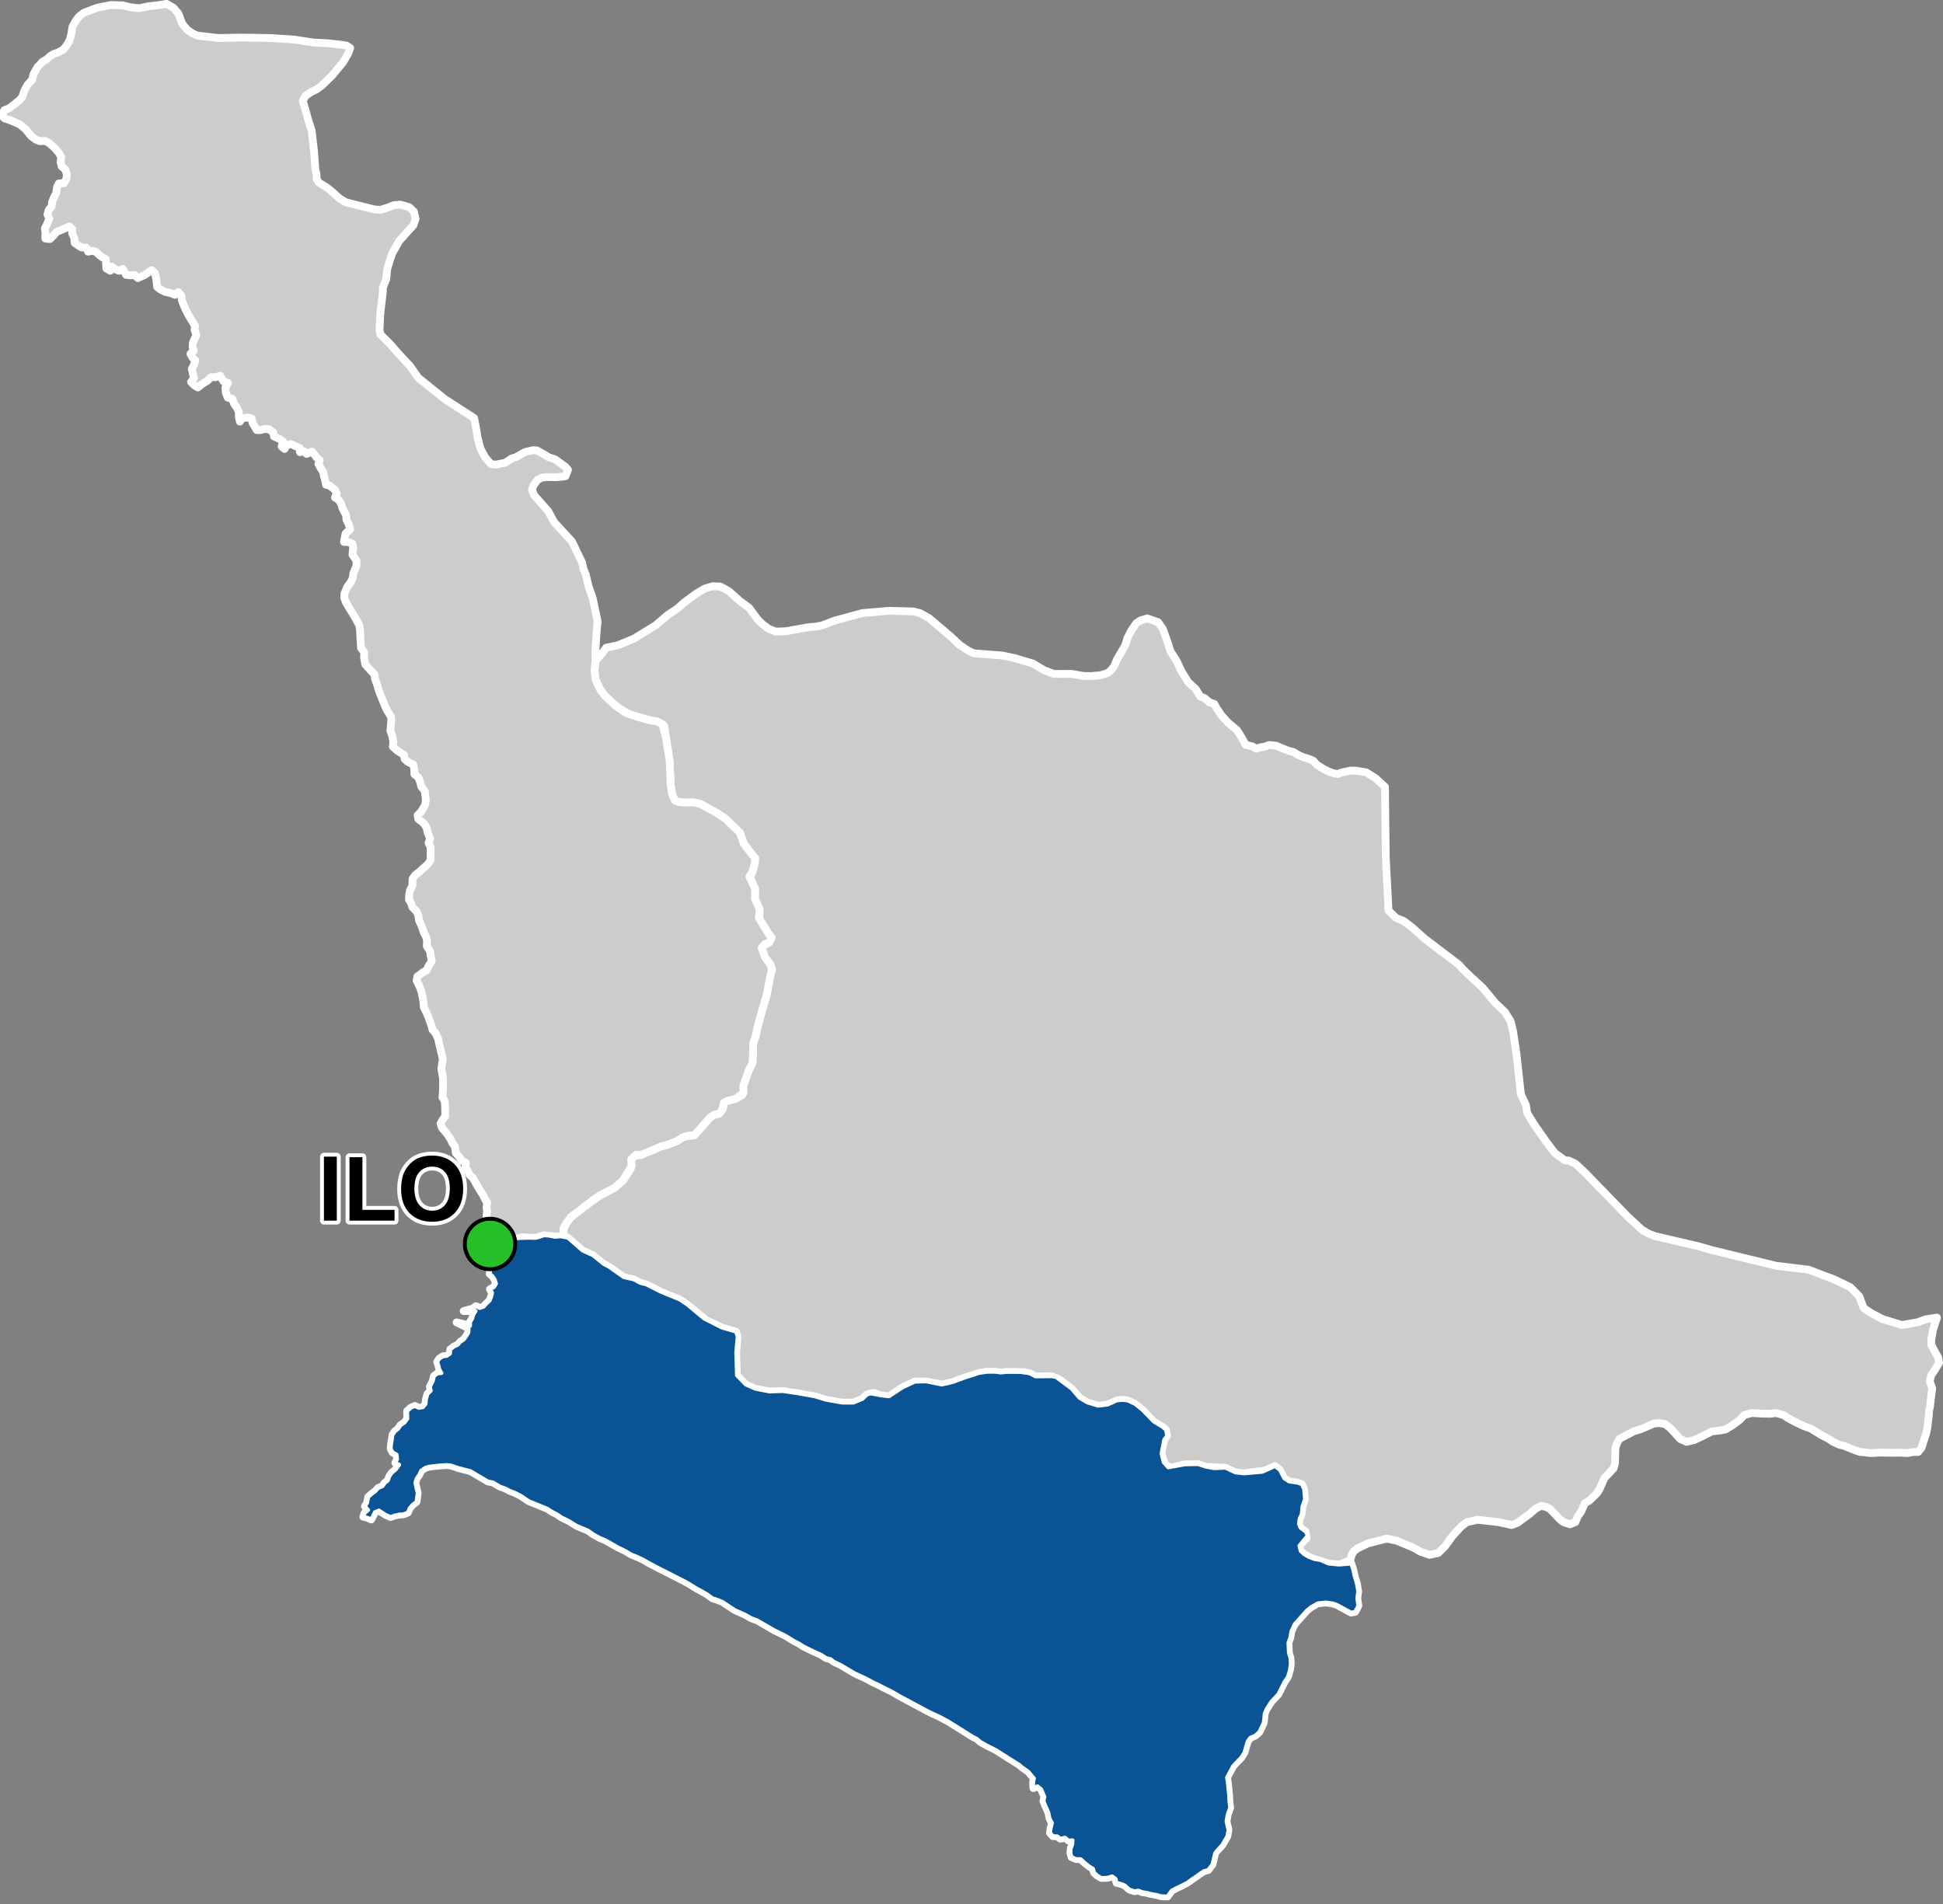 <?xml version="1.0" encoding="UTF-8"?>
<svg width="500pt" height="490pt" version="1.1" viewBox="0 0 500 490" xmlns="http://www.w3.org/2000/svg">
<rect x="0" y="0" width="500" height="490" fill="#808080" stroke="none"/>
<g id="a">
<rect width="500" height="490" fill="none"/>
<path d="m127.45 316.75 0.41 0.094 1 0.539 1.172 0.188 1.109 0.531 1.027 0.652 1.309-0.129 2.309-0.086 2.102 0.031 1.02-0.297 1.043-0.367 1.289 0.078 1.652 0.324 1.332-0.145 1.918 0.375 3.789 3.297 2.648 1.211 2.758 2.219 1.426 0.762 3.75 2.648 2.629 0.594 1.633 0.895 1.504 0.367 3.836 1.934 4.801 1.961 1.945 1.301 4.324 3.598 4.555 2.316 3.676 1.066 0.402 1.273-0.363 4.16 0.188 5.82 2.289 2.356 2.352 1.051 3.715 0.742 3.406-0.121 3.715 0.555 4.519 0.789 2.852 0.883 4.211 0.746h2.91l2.289-0.93 1.238-1.176 0.988-0.234 2.543 0.48 2.106 0.246 3.344-2.227 3.281-1.547 2.973-0.062 3.961 0.805 2.785-0.621 3.598-1.332 1.219-0.363 1.953-0.648 2.035-0.312h2.203l1.406 0.18 1.516-0.145h2.492l1.176 0.023 2.254 0.34 1.52 0.793 4.184-0.051 1.117 0.238 3.023 2.25 0.953 0.703 2.012 2.359 2.039 1.195 2.754 0.84 2.434-0.289 1.125-0.492 1.25-0.582 1.371-0.137 1.41 0.141 1.914 0.879 1.84 1.48 2.953 3.035 2.383 1.469 0.828 0.758 0.238 1.523-0.746 0.984-0.68 3.531 0.543 2.219 1.191 1.352 4.238-0.77 3.449-0.07 1.996 0.672 2.086 0.379 2.93-0.121 2.562 1.207 2.188 0.25 4.715-0.402 1.883-0.828 1.41-0.652 1.262 0.977 1.121 2.164 1.262 0.832 2.059 0.289 1.191 0.359 0.602 1.25 0.234 2.652-0.66 1.93-0.164 1.871-0.547 1.215-0.199 1.328 0.43 1.02 1.293 0.949 0.57 1.023-2.164 2.625 0.301 1.332 0.875 0.828 1.184 0.691 1.438 0.574 1.695 0.293 1.969 0.883 2.766 0.27 3.113-0.254 0.527 1.625 0.395 1.777 0.527 1.754 0.344 1.973-0.223 1.797 0.25 1.945-0.824 1.547-1.039 0.184-3.695-2.012-1.004-0.328-1.785-0.27-2.121 0.238-1.746 1.012-1.059 0.875-3.094 3.461-0.867 1.871-0.273 1.633-0.477 1.262 0.117 2.652 0.41 1.277 0.078 1.492-0.207 1.559-0.496 1.746-0.922 1.398-1.562 3.117-1.852 2-1.195 1.895-0.469 1.078-0.242 2.352-1.148 2.438-1.055 0.93-1.258 0.531-0.676 0.926-0.324 1.062-0.531 1.848-0.836 1.309-1.242 1.266-0.852 0.938-0.508 0.969-1.016 1.895 0.223 1.66 0.16 1.598 0.148 1.438 0.051 1.402 0.211 1.691-0.641 1.754-0.297 1.777 0.504 2.215-0.293 1.617-0.656 1.129-0.59 1.043-0.992 1.078-0.906 1.066-0.684 2.926-1.094 1.445-1.164 0.297-1.25 0.867-1.719 1.203-1.223 0.883-1.383 0.715-1.344 0.633-1.309 0.703-1.102 1.512-1.695-0.082-1.016-0.305-1.562-0.281-1.027-0.273-1.18-0.191-1.004-0.387-1 0.148-1.324-0.441-1.164-1.043-0.988-0.395-1.148-0.285-0.203-0.988-0.914-0.672-1.23 0.375-1.539 0.047-1.051-0.609-0.832-0.75-0.273-1.02-1.008-0.602-1.137-0.926-1.039-0.934-1.152-0.02-1.184-0.496-0.293-1.086 0.086-1.133 0.367-1.062 0.098-1.051-1.031 0.066-0.914-0.754-1.191 0.285-0.809-0.633-1.125-0.043-0.727-0.816 0.152-1.219 0.348-1.375-0.609-1.078-0.297-1.461-0.422-1.043-0.449-0.977-0.418-1.031 0.242-1.074-0.418-1.055-0.414-0.93-0.934-0.77-1.07 0.457-0.074-1.328 0.215-1.16-1.438-1.73-1.551-1.074-0.824-0.711-2.668-1.672-3.379-2.144-2.332-1.16-1.559-0.891-0.945-0.805-1.133-0.578-2.25-1.422-4.16-2.582-2.148-1.148-1.535-0.688-1.41-0.695-7.156-3.828-1.992-1.168-2.352-1.156-1.023-0.559-1.535-0.703-1.84-0.996-2.812-1.297-3.676-2.168-1.82-0.875-0.836-0.66-1.066-0.234-1.352-0.887-2.082-0.938-2.406-1.172-1.121-0.734-1.227-0.625-2.348-1.434-2.863-1.398-4.363-2.531-1.512-0.555-1.535-0.883-2.66-1.184-2.059-1.344-1.152-0.773-1.18-0.488-1.434-0.473-1.324-0.977-1.84-1.059-0.918-0.477-2.195-1.359-1.125-0.598-6.59-3.356-2.352-1.234-1.43-0.836-1.582-0.75-1.535-0.613-1.43-0.859-2.098-1.023-3.012-1.723-1.586-0.672-1.602-0.887-1.406-0.992-2.918-1.223-2.039-1.27-1.793-0.863-1.219-0.82-1.484-0.777-0.957-0.648-4.801-1.961-2.191-1.457-1.594-0.785-1.105-0.402-1.043-0.559-1.656-0.629-1.602-0.973-1.344-0.273-3.125-1.844-1.348-0.805-3.195-0.828-1.781-0.609-1.012-0.141-2.352 0.152-2.266 0.27-1.012 0.289-1.086 0.734-0.516 1.125-0.645 0.91-0.336 1.078 0.344 1.555 0.266 1.105-0.152 1.094-0.145 1.145-0.992 0.773-0.738 0.828-0.496 1.164-1.16 0.465-1.035 0.051-1.18 0.25-1.07 0.395-1.211-0.527-0.91-0.562-0.887-0.598-1.02 0.418-0.5 0.977-0.465 0.926-0.996-0.457-1.027-0.246 0.332-0.969 0.902-0.77-0.828-0.934 0.566-0.922 0.27-1.488 0.891-0.781 0.996-0.754 0.664-0.777 1.117-0.449 0.57-0.82 0.836-0.684 0.344-0.996 0.609-0.922 1.039-0.871 0.918-1.246-1-0.457 0.477-1.039-0.168-1.152-0.996-0.516-0.496-0.926 0.078-1.23 0.207-1.168 0.172-1.164 0.621-0.969 0.816-0.598 0.613-0.949 0.992-0.629 0.773-1.051-0.047-1.965 0.977-0.863 1.008-0.457 0.973 0.484 1.047-0.145 0.738-0.832 0.09-1.152 0.414-1.453 0.836-0.824-0.23-0.988 0.734-1.473 0.32-1.309 0.875-0.664 1.055-0.109-0.551-0.926-0.23-0.992-0.324-0.953 0.586-0.871 0.852-0.551 1.027-0.121 0.832-0.574 0.066-1.09 0.922-0.723 1.012-0.477 0.652-0.762 0.918-0.609 0.613-0.891 0.535-0.867 0.074-1.148-3.09-1.484 1.902 0.465 1.559 0.426 0.02-1.012 0.543-0.867 0.25-0.973 0.609-0.98-3.07 0.027 2.332-0.648 0.836-0.609 0.934 0.48 1-0.336 0.727-0.781 0.855-0.809 0.383-0.969 0.25-1.035-0.543-0.914 0.988-0.527 0.562-0.883-0.32-1.035-0.543-0.863-0.762-0.66 0.156-1.09 0.344-1.043-0.453-0.914-0.305-1.055 0.344-1.043-0.645-0.785-0.738-0.77-0.766 0.715 0.043-1.02 1.031-0.07 0.793-0.773 0.785-0.621 0.293-1.598 0.164-1.027z" fill="#ccc" fill-rule="evenodd"/>
<path d="m127.45 316.75 0.41 0.094 1 0.539 1.172 0.188 1.109 0.531 1.027 0.652 1.309-0.129 2.309-0.086 2.102 0.031 1.02-0.297 1.043-0.367 1.289 0.078 1.652 0.324 1.332-0.145 1.918 0.375 3.789 3.297 2.648 1.211 2.758 2.219 1.426 0.762 3.75 2.648 2.629 0.594 1.633 0.895 1.504 0.367 3.836 1.934 4.801 1.961 1.945 1.301 4.324 3.598 4.555 2.316 3.676 1.066 0.402 1.273-0.363 4.16 0.188 5.82 2.289 2.356 2.352 1.051 3.715 0.742 3.406-0.121 3.715 0.555 4.519 0.789 2.852 0.883 4.211 0.746h2.91l2.289-0.93 1.238-1.176 0.988-0.234 2.543 0.48 2.106 0.246 3.344-2.227 3.281-1.547 2.973-0.062 3.961 0.805 2.785-0.621 3.598-1.332 1.219-0.363 1.953-0.648 2.035-0.312h2.203l1.406 0.18 1.516-0.145h2.492l1.176 0.023 2.254 0.34 1.52 0.793 4.184-0.051 1.117 0.238 3.023 2.25 0.953 0.703 2.012 2.359 2.039 1.195 2.754 0.84 2.434-0.289 1.125-0.492 1.25-0.582 1.371-0.137 1.41 0.141 1.914 0.879 1.84 1.48 2.953 3.035 2.383 1.469 0.828 0.758 0.238 1.523-0.746 0.984-0.68 3.531 0.543 2.219 1.191 1.352 4.238-0.77 3.449-0.07 1.996 0.672 2.086 0.379 2.93-0.121 2.562 1.207 2.188 0.25 4.715-0.402 1.883-0.828 1.41-0.652 1.262 0.977 1.121 2.164 1.262 0.832 2.059 0.289 1.191 0.359 0.602 1.25 0.234 2.652-0.66 1.93-0.164 1.871-0.547 1.215-0.199 1.328 0.43 1.02 1.293 0.949 0.57 1.023-2.164 2.625 0.301 1.332 0.875 0.828 1.184 0.691 1.438 0.574 1.695 0.293 1.969 0.883 2.766 0.27 3.113-0.254 0.527 1.625 0.395 1.777 0.527 1.754 0.344 1.973-0.223 1.797 0.25 1.945-0.824 1.547-1.039 0.184-3.695-2.012-1.004-0.328-1.785-0.27-2.121 0.238-1.746 1.012-1.059 0.875-3.094 3.461-0.867 1.871-0.273 1.633-0.477 1.262 0.117 2.652 0.41 1.277 0.078 1.492-0.207 1.559-0.496 1.746-0.922 1.398-1.562 3.117-1.852 2-1.195 1.895-0.469 1.078-0.242 2.352-1.148 2.438-1.055 0.93-1.258 0.531-0.676 0.926-0.324 1.062-0.531 1.848-0.836 1.309-1.242 1.266-0.852 0.938-0.508 0.969-1.016 1.895 0.223 1.66 0.16 1.598 0.148 1.438 0.051 1.402 0.211 1.691-0.641 1.754-0.297 1.777 0.504 2.215-0.293 1.617-0.656 1.129-0.59 1.043-0.992 1.078-0.906 1.066-0.684 2.926-1.094 1.445-1.164 0.297-1.25 0.867-1.719 1.203-1.223 0.883-1.383 0.715-1.344 0.633-1.309 0.703-1.102 1.512-1.695-0.082-1.016-0.305-1.562-0.281-1.027-0.273-1.18-0.191-1.004-0.387-1 0.148-1.324-0.441-1.164-1.043-0.988-0.395-1.148-0.285-0.203-0.988-0.914-0.672-1.23 0.375-1.539 0.047-1.051-0.609-0.832-0.75-0.273-1.02-1.008-0.602-1.137-0.926-1.039-0.934-1.152-0.02-1.184-0.496-0.293-1.086 0.086-1.133 0.367-1.062 0.098-1.051-1.031 0.066-0.914-0.754-1.191 0.285-0.809-0.633-1.125-0.043-0.727-0.816 0.152-1.219 0.348-1.375-0.609-1.078-0.297-1.461-0.422-1.043-0.449-0.977-0.418-1.031 0.242-1.074-0.418-1.055-0.414-0.93-0.934-0.77-1.07 0.457-0.074-1.328 0.215-1.16-1.438-1.73-1.551-1.074-0.824-0.711-2.668-1.672-3.379-2.144-2.332-1.16-1.559-0.891-0.945-0.805-1.133-0.578-2.25-1.422-4.16-2.582-2.148-1.148-1.535-0.688-1.41-0.695-7.156-3.828-1.992-1.168-2.352-1.156-1.023-0.559-1.535-0.703-1.84-0.996-2.812-1.297-3.676-2.168-1.82-0.875-0.836-0.66-1.066-0.234-1.352-0.887-2.082-0.938-2.406-1.172-1.121-0.734-1.227-0.625-2.348-1.434-2.863-1.398-4.363-2.531-1.512-0.555-1.535-0.883-2.66-1.184-2.059-1.344-1.152-0.773-1.18-0.488-1.434-0.473-1.324-0.977-1.84-1.059-0.918-0.477-2.195-1.359-1.125-0.598-6.59-3.356-2.352-1.234-1.43-0.836-1.582-0.75-1.535-0.613-1.43-0.859-2.098-1.023-3.012-1.723-1.586-0.672-1.602-0.887-1.406-0.992-2.918-1.223-2.039-1.27-1.793-0.863-1.219-0.82-1.484-0.777-0.957-0.648-4.801-1.961-2.191-1.457-1.594-0.785-1.105-0.402-1.043-0.559-1.656-0.629-1.602-0.973-1.344-0.273-3.125-1.844-1.348-0.805-3.195-0.828-1.781-0.609-1.012-0.141-2.352 0.152-2.266 0.27-1.012 0.289-1.086 0.734-0.516 1.125-0.645 0.91-0.336 1.078 0.344 1.555 0.266 1.105-0.152 1.094-0.145 1.145-0.992 0.773-0.738 0.828-0.496 1.164-1.16 0.465-1.035 0.051-1.18 0.25-1.07 0.395-1.211-0.527-0.91-0.562-0.887-0.598-1.02 0.418-0.5 0.977-0.465 0.926-0.996-0.457-1.027-0.246 0.332-0.969 0.902-0.77-0.828-0.934 0.566-0.922 0.27-1.488 0.891-0.781 0.996-0.754 0.664-0.777 1.117-0.449 0.57-0.82 0.836-0.684 0.344-0.996 0.609-0.922 1.039-0.871 0.918-1.246-1-0.457 0.477-1.039-0.168-1.152-0.996-0.516-0.496-0.926 0.078-1.23 0.207-1.168 0.172-1.164 0.621-0.969 0.816-0.598 0.613-0.949 0.992-0.629 0.773-1.051-0.047-1.965 0.977-0.863 1.008-0.457 0.973 0.484 1.047-0.145 0.738-0.832 0.09-1.152 0.414-1.453 0.836-0.824-0.23-0.988 0.734-1.473 0.32-1.309 0.875-0.664 1.055-0.109-0.551-0.926-0.23-0.992-0.324-0.953 0.586-0.871 0.852-0.551 1.027-0.121 0.832-0.574 0.066-1.09 0.922-0.723 1.012-0.477 0.652-0.762 0.918-0.609 0.613-0.891 0.535-0.867 0.074-1.148-3.09-1.484 1.902 0.465 1.559 0.426 0.02-1.012 0.543-0.867 0.25-0.973 0.609-0.98-3.07 0.027 2.332-0.648 0.836-0.609 0.934 0.48 1-0.336 0.727-0.781 0.855-0.809 0.383-0.969 0.25-1.035-0.543-0.914 0.988-0.527 0.562-0.883-0.32-1.035-0.543-0.863-0.762-0.66 0.156-1.09 0.344-1.043-0.453-0.914-0.305-1.055 0.344-1.043-0.645-0.785-0.738-0.77-0.766 0.715 0.043-1.02 1.031-0.07 0.793-0.773 0.785-0.621 0.293-1.598 0.164-1.027 0.387 0.023" fill="none" stroke="#fff" stroke-linecap="round" stroke-linejoin="round" stroke-miterlimit="10" stroke-width="2"/>
<path d="m185.31 150.93 2.199 1.176 2.941 2.617 2.332 1.715 2.266 3.078 1.215 1.168 1.629 1.18 1.75 0.684 2.609-0.105 5.711-1.016 1.957-0.168 1.652-0.316 3.113-1.195 7.238-1.969 6.844-0.59 6.293 0.164 1.664 0.418 2.328 1.297 5.586 4.731 2.34 2.207 2.082 1.395 1.449 0.719 1.145 0.094 6.289 0.48 3.164 0.668 0.98 0.301 3.731 1.102 2.836 1.711 2.586 0.969 4.5-0.023 3.094 0.539 1.863 0.035 2.453-0.223 1.73-0.504 0.969-0.703 0.875-1.145 0.742-1.754 2.129-3.644 0.52-1.805 0.984-1.918 1.301-1.91 1.07-0.715 1.719-0.531 2.863 0.988 1.18 1.73 1.219 3.34 0.746 2.398 1.535 2.398 1.297 2.75 1.727 2.789 1.965 1.809 1.102 1.848 1.258 0.551 1.102 0.98 1.293 0.434 0.59 1.102 1.34 1.965 1.648 1.77 2.281 1.926 1.141 1.805 1.074 1.961 1.77 0.418 0.949 0.574 1.086-0.359 1.129-0.172 1.109-0.426 1.812 0.195 2 0.836 1.328 0.508 1.117 0.262 1.113 0.703 1.289 0.605 1.566 0.48 1.129 0.469 0.922 1.035 1.652 1.043 1.34 0.684 1.25 0.438 1.078 0.215 1.074-0.391 2.238-0.477 1.316-0.016 2.727 0.445 2.406 1.5 2.453 2.242 0.203 18.16 0.715 13.676 1.926 1.887 1.898 0.781 1.953 1.418 1.805 1.613 1.84 1.633 4.215 3.199 4.598 3.5 0.652 0.816 1.863 1.816 3.496 3.223 3.137 3.805 2.617 2.496 1.41 2.301 0.633 2.582 0.902 5.981 1.105 10.227 1.305 2.785 0.316 2.055 1.82 2.941 3.027 4.363 2.316 3.027 1.375 0.98 1.141 0.867 1.047 0.039 1.773 0.875 2.488 2.348 10.973 11.297 3.586 3.297 1.754 1.012 1.516 0.605 11.211 2.613 2.898 0.852 17.078 4.172 8.48 1.031 3.223 1.258 3.106 1.137 4.32 2.086 2.32 2.356 1.145 3.043 1.805 1.203 3.023 1.609 5.031 1.535 4.008-0.707 2.047-0.75 2.945-0.457-1.055 3.285-0.164 1.152-0.238 1.07-0.012 1.48 0.66 1.281 0.484 0.875 0.629 1.102 0.246 1.383-1.102 1.832-0.934 1.383-0.383 1.539 0.641 1.805-0.438 3.547-0.109 1.129-0.266 1.199-0.051 1.094-0.129 1.035-0.23 2.008-0.324 1.609-0.566 1.699-0.633 2.012-0.871 1.059-1.145 0.016-1.688 0.285-1.57-0.113-1.797 0.027-3.684-0.051-1.566 0.094-1.043 0.016-1.289-0.18-1.105-0.078-1.203-0.391-3.164-1.258-1-0.215-1.668-0.77-1.02-0.699-2.078-1.094-1.633-1.012-0.906-0.57-1.684-0.59-2.066-0.969-1.25-0.641-1.113-0.625-0.82-0.598-1.094-0.34-1.008-0.25-1.617 0.18-1.785-0.027-1.129-0.074-1.762-0.086-1.875 0.52-1.102 1.207-1.812 1.352-1.887 1.141-1.492 0.281-2.027 0.215-1.777 0.926-2.738 1.297-1.98 0.48-1.637-0.742-2.582-2.824-1.359-1.02-1.512-0.25-1.32 0.129-3.363 1.438-1.859 0.57-3.629 1.906-0.684 1.168-0.379 1.285-0.098 3.859-0.371 1.297-2.363 2.504-1.277 2.902-0.637 0.992-1.914 1.852-1.227 0.773-0.918 2.102-0.844 1.164-0.645 1.535-1.375 0.57-1.695-0.559-0.953-0.754-2.543-2.656-0.957-0.473-1.27-0.312-1.441 0.727-1.57 1.383-3.133 2.281-1.441 0.555-2.019-0.453-1.445-0.305-5.356-0.594-2.797 0.641-1.516 1.199-2.16 2.394-1.914 2.637-1.719 1.676-2.234 0.48-2.336-0.816-1.848-1.062-4.305-1.781-2.574-0.516-4.824 1.234-2.625 1.273-0.98 0.719-0.559 0.98-0.352 1.391-2.875 1.09-2.766-0.27-1.609-0.574-2.055-0.602-1.438-0.574-1.184-0.691-0.875-0.828-0.301-1.332 1.891-1.965-0.297-1.684-1.293-0.949-0.43-1.02 0.199-1.328 0.547-1.215 0.164-1.871 0.66-1.93-0.234-2.652-0.602-1.25-1.191-0.359-2.059-0.289-1.262-0.832-1.121-2.164-1.262-0.977-1.41 0.652-1.102 0.484-5.496 0.746-2.188-0.25-2.562-1.207-2.043-0.09-2.973-0.168-1.996-0.672-3.449 0.07-3.57 0.836-1.469-0.73-0.934-2.906 0.68-3.531 0.746-0.984-0.238-1.523-0.828-0.758-2.383-1.469-2.953-3.035-1.84-1.48-1.914-0.879-1.41-0.141-1.371 0.137-1.25 0.582-1.125 0.492-2.434 0.289-2.754-0.84-1.879-1.102-2.172-2.453-0.953-0.703-2.266-1.715-1.875-0.773-4.184 0.051-1.52-0.793-1.406-0.324-1.645-0.031-2.871-0.008-1.516 0.145-1.406-0.18h-2.203l-2.035 0.312-1.953 0.648-1.219 0.363-3.598 1.332-2.785 0.621-3.961-0.805-2.973 0.062-3.281 1.547-3.344 2.227-2.106-0.246-1.824-0.648-1.707 0.402-1.238 1.176-2.289 0.93h-2.91l-4.211-0.746-2.852-0.883-4.519-0.789-3.715-0.555-3.406 0.121-3.715-0.742-2.352-1.051-2.289-2.356-0.188-5.82 0.375-4.113-0.414-1.32-3.676-1.066-4.012-1.918-4.867-3.996-1.945-1.301-4.801-1.961-3.836-1.934-1.504-0.367-1.633-0.895-2.629-0.594-3.75-2.648-1.426-0.762-2.758-2.219-2.648-1.211-3.789-3.297-1.148-0.617-0.129-1.184 0.801-1.84 1.246-1.676 5.383-4.133 2.062-1.414 3.793-2.019 2.141-1.828 2.062-3.062 0.078-2.391 0.543-0.875 2.039-0.27 0.93-0.418 4.18-1.773 1.375-0.336 2.633-1 1.562-1.016 1.199-0.367 1.801-0.16 4.019-4.527 1.07-0.734 1.34-0.305 0.906-1.281 0.211-1.473 0.918-0.523 2.289-0.598 1.555-0.887 0.266-2.336 1.445-4.074 0.973-1.945 0.121-3.039v-1.887l0.609-1.703 0.547-2.613 1.336-4.801 1.035-3.465 0.852-4.559 0.484-1.887-0.402-1.254-1.449-1.984-0.871-1.809 0.441-1.078 1.527-0.84 0.652-1.234-0.766-1.016-2.391-3.164 0.078-3.121-1.215-2.734 0.039-2.606-1.52-2.223 0.805-2.008 0.41-1.918 0.312-1.676-1.559-1.375-1.383-2.434-1-2.769-3.664-3.547-2.285-1.527-4.172-2.305-1.664-0.383-2.367 0.027-1.578-0.121-0.988-0.414-0.66-1.488-0.414-2.523-0.258-6.156-0.941-6-0.453-3.086-1.738-1.047-2.109-0.371-2.519-0.703-2.84-0.914-3.203-2.008-2.785-2.543-1.246-1.664-1.234-2.578-0.27-2.332 0.273-2.508 1.586-1.828 1.16-1.57 2.977-0.621 4.133-1.695 5.652-3.465 3.047-2.629 2.441-1.598 1.922-1.711 3.066-2.242 2.18-1.277 2.023-0.586z" fill="#ccc" fill-rule="evenodd"/>
<path d="m185.31 150.93 2.199 1.176 2.941 2.617 2.332 1.715 2.266 3.078 1.215 1.168 1.629 1.18 1.75 0.684 2.609-0.105 5.711-1.016 1.957-0.168 1.652-0.316 3.113-1.195 7.238-1.969 6.844-0.59 6.293 0.164 1.664 0.418 2.328 1.297 5.586 4.731 2.34 2.207 2.082 1.395 1.449 0.719 1.145 0.094 6.289 0.48 3.164 0.668 0.98 0.301 3.731 1.102 2.836 1.711 2.586 0.969 4.5-0.023 3.094 0.539 1.863 0.035 2.453-0.223 1.73-0.504 0.969-0.703 0.875-1.145 0.742-1.754 2.129-3.644 0.52-1.805 0.984-1.918 1.301-1.91 1.07-0.715 1.719-0.531 2.863 0.988 1.18 1.73 1.219 3.34 0.746 2.398 1.535 2.398 1.297 2.75 1.727 2.789 1.965 1.809 1.102 1.848 1.258 0.551 1.102 0.98 1.293 0.434 0.59 1.102 1.34 1.965 1.648 1.77 2.281 1.926 1.141 1.805 1.074 1.961 1.77 0.418 0.949 0.574 1.086-0.359 1.129-0.172 1.109-0.426 1.812 0.195 2 0.836 1.328 0.508 1.117 0.262 1.113 0.703 1.289 0.605 1.566 0.48 1.129 0.469 0.922 1.035 1.652 1.043 1.34 0.684 1.25 0.438 1.078 0.215 1.074-0.391 2.238-0.477 1.316-0.016 2.727 0.445 2.406 1.5 2.453 2.242 0.203 18.16 0.715 13.676 1.926 1.887 1.898 0.781 1.953 1.418 1.805 1.613 1.84 1.633 4.215 3.199 4.598 3.5 0.652 0.816 1.863 1.816 3.496 3.223 3.137 3.805 2.617 2.496 1.41 2.301 0.633 2.582 0.902 5.981 1.105 10.227 1.305 2.785 0.316 2.055 1.82 2.941 3.027 4.363 2.316 3.027 1.375 0.98 1.141 0.867 1.047 0.039 1.773 0.875 2.488 2.348 10.973 11.297 3.586 3.297 1.754 1.012 1.516 0.605 11.211 2.613 2.898 0.852 17.078 4.172 8.48 1.031 3.223 1.258 3.106 1.137 4.32 2.086 2.32 2.356 1.145 3.043 1.805 1.203 3.023 1.609 5.031 1.535 4.008-0.707 2.047-0.75 2.945-0.457-1.055 3.285-0.164 1.152-0.238 1.07-0.012 1.48 0.66 1.281 0.484 0.875 0.629 1.102 0.246 1.383-1.102 1.832-0.934 1.383-0.383 1.539 0.641 1.805-0.438 3.547-0.109 1.129-0.266 1.199-0.051 1.094-0.129 1.035-0.23 2.008-0.324 1.609-0.566 1.699-0.633 2.012-0.871 1.059-1.145 0.016-1.688 0.285-1.57-0.113-1.797 0.027-3.684-0.051-1.566 0.094-1.043 0.016-1.289-0.18-1.105-0.078-1.203-0.391-3.164-1.258-1-0.215-1.668-0.77-1.02-0.699-2.078-1.094-1.633-1.012-0.906-0.57-1.684-0.59-2.066-0.969-1.25-0.641-1.113-0.625-0.82-0.598-1.094-0.34-1.008-0.25-1.617 0.18-1.785-0.027-1.129-0.074-1.762-0.086-1.875 0.52-1.102 1.207-1.812 1.352-1.887 1.141-1.492 0.281-2.027 0.215-1.777 0.926-2.738 1.297-1.98 0.48-1.637-0.742-2.582-2.824-1.359-1.02-1.512-0.25-1.32 0.129-3.363 1.438-1.859 0.57-3.629 1.906-0.684 1.168-0.379 1.285-0.098 3.859-0.371 1.297-2.363 2.504-1.277 2.902-0.637 0.992-1.914 1.852-1.227 0.773-0.918 2.102-0.844 1.164-0.645 1.535-1.375 0.57-1.695-0.559-0.953-0.754-2.543-2.656-0.957-0.473-1.27-0.312-1.441 0.727-1.57 1.383-3.133 2.281-1.441 0.555-2.019-0.453-1.445-0.305-5.356-0.594-2.797 0.641-1.516 1.199-2.16 2.394-1.914 2.637-1.719 1.676-2.234 0.48-2.336-0.816-1.848-1.062-4.305-1.781-2.574-0.516-4.824 1.234-2.625 1.273-0.98 0.719-0.559 0.98-0.352 1.391-2.875 1.09-2.766-0.27-1.609-0.574-2.055-0.602-1.438-0.574-1.184-0.691-0.875-0.828-0.301-1.332 1.891-1.965-0.297-1.684-1.293-0.949-0.43-1.02 0.199-1.328 0.547-1.215 0.164-1.871 0.66-1.93-0.234-2.652-0.602-1.25-1.191-0.359-2.059-0.289-1.262-0.832-1.121-2.164-1.262-0.977-1.41 0.652-1.102 0.484-5.496 0.746-2.188-0.25-2.562-1.207-2.043-0.09-2.973-0.168-1.996-0.672-3.449 0.07-3.57 0.836-1.469-0.73-0.934-2.906 0.68-3.531 0.746-0.984-0.238-1.523-0.828-0.758-2.383-1.469-2.953-3.035-1.84-1.48-1.914-0.879-1.41-0.141-1.371 0.137-1.25 0.582-1.125 0.492-2.434 0.289-2.754-0.84-1.879-1.102-2.172-2.453-0.953-0.703-2.266-1.715-1.875-0.773-4.184 0.051-1.52-0.793-1.406-0.324-1.645-0.031-2.871-0.008-1.516 0.145-1.406-0.18h-2.203l-2.035 0.312-1.953 0.648-1.219 0.363-3.598 1.332-2.785 0.621-3.961-0.805-2.973 0.062-3.281 1.547-3.344 2.227-2.106-0.246-1.824-0.648-1.707 0.402-1.238 1.176-2.289 0.93h-2.91l-4.211-0.746-2.852-0.883-4.519-0.789-3.715-0.555-3.406 0.121-3.715-0.742-2.352-1.051-2.289-2.356-0.188-5.82 0.375-4.113-0.414-1.32-3.676-1.066-4.012-1.918-4.867-3.996-1.945-1.301-4.801-1.961-3.836-1.934-1.504-0.367-1.633-0.895-2.629-0.594-3.75-2.648-1.426-0.762-2.758-2.219-2.648-1.211-3.789-3.297-1.148-0.617-0.129-1.184 0.801-1.84 1.246-1.676 5.383-4.133 2.062-1.414 3.793-2.019 2.141-1.828 2.062-3.062 0.078-2.391 0.543-0.875 2.039-0.27 0.93-0.418 4.18-1.773 1.375-0.336 2.633-1 1.562-1.016 1.199-0.367 1.801-0.16 4.019-4.527 1.07-0.734 1.34-0.305 0.906-1.281 0.211-1.473 0.918-0.523 2.289-0.598 1.555-0.887 0.266-2.336 1.445-4.074 0.973-1.945 0.121-3.039v-1.887l0.609-1.703 0.547-2.613 1.336-4.801 1.035-3.465 0.852-4.559 0.484-1.887-0.402-1.254-1.449-1.984-0.871-1.809 0.441-1.078 1.527-0.84 0.652-1.234-0.766-1.016-2.391-3.164 0.078-3.121-1.215-2.734 0.039-2.606-1.52-2.223 0.805-2.008 0.41-1.918 0.312-1.676-1.559-1.375-1.383-2.434-1-2.769-3.664-3.547-2.285-1.527-4.172-2.305-1.664-0.383-2.367 0.027-1.578-0.121-0.988-0.414-0.66-1.488-0.414-2.523-0.258-6.156-0.941-6-0.453-3.086-1.738-1.047-2.109-0.371-2.519-0.703-2.84-0.914-3.203-2.008-2.785-2.543-1.246-1.664-1.234-2.578-0.27-2.332 0.273-2.508 1.586-1.828 1.16-1.57 2.977-0.621 4.133-1.695 5.652-3.465 3.047-2.629 2.441-1.598 1.922-1.711 3.066-2.242 2.18-1.277 2.023-0.586 1.863 0.062" fill="none" stroke="#fff" stroke-linecap="round" stroke-linejoin="round" stroke-miterlimit="10" stroke-width="2"/>
<path d="m42.855 1.004 1.77 0.98 1.309 1.547 0.953 2.594 1.355 1.594 1.379 0.93 1.254 0.52 5.269 0.617 6.047-0.121 7.672 0.129 5.867 0.395 4.914 0.758 3.426 0.164 3.359 0.355 1.684 0.254 0.992 0.625-0.457 1.336-1.352 2.348-2.867 3.438-2.594 2.519-1.285 0.969-1.578 0.777-1.387 0.969-0.68 1.25 0.664 2.227 0.844 3.031 0.797 2.418 0.617 5.5 0.332 4.426 0.285 1.316 0.047 1.203 0.535 0.91 2.281 1.41 1.234 1.031 1.754 1.594 1.652 1.027 3.871 0.977 1.82 0.453 1.652 0.414 1.613 0.125 1.863-0.578 1.527-0.621 1.695-0.168 2.312 0.68 1.219 1.16 0.422 1.836-0.566 1.641-3.676 4.07-0.969 1.766-0.766 1.297-0.539 1.57-0.785 2.562-0.25 2.629-0.453 1.094-0.414 1.117v1.031l-0.66 5.625-0.207 4.219 0.207 1.113 2.481 2.441 2.231 2.562 2.938 3.144 2.109 3.016 6.809 5.477 7.574 4.894 0.516 2.648 0.332 2.223 0.777 2.977 1.23 2.305 1.477 1.68 1.207 0.16 2.484-0.492 1.598-1.086 1.098-0.316 2.398-1.352 1.984-0.469 1.031 0.043 1.863 1.039 1.164 0.719 1.703 0.562 2.621 1.906 0.672 0.77-0.664 1.66-2.234 0.25-2.606-0.043-1.242 0.16-1.07 0.543-1.078 1.488-0.371 1.074 0.539 1.406 3.644 4.125 1.492 2.777 4.602 5 2.606 5.422 0.379 1.695 0.57 1.34 0.75 3.227 1.023 2.848 1.285 6.023-0.172 1.672-0.41 5.969 0.051 2.543-0.273 2.508 0.27 2.332 1.234 2.578 1.246 1.664 2.785 2.543 2.582 1.801 3.461 1.121 2.519 0.703 2.109 0.371 1.281 0.703 0.91 3.43 0.941 6 0.258 6.156 0.414 2.523 0.66 1.488 0.988 0.414 1.578 0.121 2.367-0.027 1.664 0.383 4.172 2.305 2.285 1.527 3.664 3.547 1 2.769 1.188 1.59 1.754 2.219-0.02 1.109-0.703 2.484-0.746 1.141 1.461 3.09-0.039 2.606 1.215 2.734-0.211 2.211 2.523 4.074 0.766 1.016-0.652 1.234-1.113 0.461-0.781 0.902 0.797 2.363 1.449 1.984 0.402 1.254-0.484 1.887-0.852 4.559-1.035 3.465-1.336 4.801-0.547 2.613-0.609 1.703v1.535l-0.121 3.391-0.973 1.945-1.445 4.074 0.094 1.723-1.914 1.5-2.289 0.598-0.918 0.523-0.211 1.473-0.906 1.281-1.34 0.305-1.07 0.734-4.019 4.527-1.801 0.16-1.199 0.367-1.562 1.016-2.633 1-1.375 0.336-4.18 1.773-0.93 0.418-1.305-0.07-1.277 1.215 0.129 1.73-2.269 3.723-2.141 1.828-3.793 2.019-2.062 1.414-5.383 4.133-1.246 1.676-0.68 1.25 0.008 1.773-1.195 0.387-1.668-0.145-2.18-0.258-1.043 0.367-1.02 0.297-2.102-0.031-1.367-0.129-1.359 0.344-1.113-0.121-1.246-1.035-1.199 0.051-1.105-0.602-1.332-0.32-0.559-0.898-0.641-1.047-0.695-0.949 0.035-1.035 0.141-1-0.141-1.082 0.148-1.258-0.598-0.941-0.473-1.043-0.695-1.031-0.633-1.043-0.641-1.125-0.617-1.133-0.789-0.668-0.52-1.117-0.613-0.801 0.094-1.316-1.004-0.434-0.766-1.195-0.785-0.828-0.254-1.742-0.672-0.906-0.473-1.043-1.023-1.484-1.152-1.328-0.371-1.121 0.566-1.004 0.664-0.914-0.059-2.695-0.121-1.25-0.555-0.855 0.152-2.156-0.016-2.84-0.406-2.332 0.133-1.035 0.23-1.504-0.367-1.59-0.457-1.871-0.379-1.777-0.672-1.438-0.777-0.859-0.27-1.023-0.719-2.109-0.59-1.348-0.652-1.285-0.09-1.27-0.219-1.379-0.316-1.465-0.41-1.109-0.824-1.707 0.184-0.996 1.465-1.117 0.973-0.562 0.477-1.102 0.801-1.203-0.297-1.422-0.129-1.105-0.848-1.352 0.059-1.438-0.262-0.977-0.52-0.949-0.617-1.789-0.66-1.422-0.156-1.188-0.43-1.062-1.141-1.195-0.332-1.07-0.551-0.887 0.066-1.219 0.25-1.219 0.59-1.133 0.023-1.746 0.734-1.031 1.051-0.742 0.723-0.723 0.781-0.672 0.809-0.797 0.59-0.934-0.055-1 0.039-1.285-0.043-1.023-0.496-1.023 0.383-1.176-0.633-1.531-0.195-1.039-0.543-1.027-0.785-0.734-0.871-0.625-0.176-1.016 0.914-0.906 0.973-1.629 0.246-1.367-0.293-2.285-0.898-1.188-0.281-1.141-0.504-1.27-0.988-0.75 0.012-1.074-0.281-1.406-1.445-0.723-0.797-0.719-0.121-1.027-1.75-1.109-1.164-1.043 0.129-1.184-0.246-1.473-0.504-1.438 0.207-2.5-0.012-1.027-1.211-1.992-0.469-1.102-0.496-1.215-0.547-1.32-0.586-1.59-0.34-1.27-0.48-1.195-0.172-1.27-1.402-1.52-0.973-1.086-0.293-1.648 0.027-1.469-0.812-1.086-0.168-2.496-0.09-2.137-0.203-1.242-0.957-1.785-1.191-1.938-1.246-2.07-0.473-1.25 0.047-1.082 0.734-1.758 0.992-1.352 0.445-1.074 0.121-1.004 0.832-2.059-0.035-1.258-1.02-1.531 0.188-1.844-0.203-0.992-1.137-0.418-1.023-0.012 0.18-1.121 0.227-1.031 1.16-1.102-0.273-1.117-0.676-1.375-0.098-1.164-0.914-1.758-0.344-1.199-0.688-1-0.906-0.559 0.438-0.91-0.387-1.027-1.367-1.117-0.977-0.227-0.23-1.203-0.324-1.066-0.18-1.012-0.711-1.141-0.516-0.926 0.32-1.016-0.77-0.641-1.184-1.543-1.379 0.598-0.754-0.707-0.977 0.273-0.043-1.047-2.285-1.043-1.137 0.234-0.492 1.016-0.773-0.645 0.348-1.312-0.863-0.609-1.441-0.637-0.168-1.004-1.059-0.84-1.184-0.117-1.027 0.309h-1l-1.086-1.863-0.223-1.117-1.074-0.25-1.395 0.195-0.562 0.859-0.246-1.086-0.035-1.402-0.5-1.098-0.727-1.027-0.418-1.258-1.191-0.293-0.523-1.348-0.086-1.207 0.672-1.227-1.145-0.379-0.883-1.484-1.211 0.387-1.102-0.039-0.973 0.961-1.379 0.82-1.059 0.891-0.934-0.559-0.832-0.867 0.754-1.023-0.254-1.008-0.301-1.301 0.566-1.109 0.355-1.055-0.801-0.82-0.461-0.922 0.809-0.758-0.266-1.031 0.07-1.102 0.906-1.938-0.477-1.328 0.129-1.027-1.66-2.731-0.887-1.754-0.848-2.106-0.059-1.086-0.836-1.031-0.883 0.723-1.164-0.484-1.379-0.285-1.125-0.578-0.91-0.68-0.246-2.211-0.352-1.41-0.82-0.719-1.812 1.266-1.723 0.773-0.891-0.77-1.105 0.07-1.043-0.129-0.844-1.523-0.953 0.496-1.062-0.418-0.832-0.672-0.402 1.074-0.992-0.586-0.082-1.359-0.078-1.039-0.895-0.488-0.832-0.637-0.77-0.773-1.047-0.254-0.996 0.223-0.48-1.043-1.18-0.043-0.988-0.594-0.812-0.598-0.074-1.191-0.562-1.273 0.059-1.039-0.75-0.711-1.84 0.797-1.477 0.605-0.824 0.98-0.906 0.871-1.176-0.133 0.043-1.445-0.137-1.191 0.477-0.938 0.652-1.566-0.465-1.086 0.324-1.148 0.746-0.859 0.105-1.164 0.422-1.035 0.633-1.227 0.23-1.625 0.469-0.906 1.309-0.066 0.66-1.23 0.062-1.113-0.34-1.094-0.949-0.852-0.312-1.113 0.18-1.332-0.695-1.164-1.062-1.215-1.414-1.254-1.027-0.512-1.383 0.066-0.953-0.406-1.156-0.836-1.504-1.855-1.492-1.219-1.125-0.496-1.34-0.59-1.391-0.422-0.746-0.754 0.664-1.422 1.145-0.418 1.129-0.836 1.48-1.191 0.82-0.887 0.59-1.738 0.828-1.496 1.105-1.188 0.434-1.605 0.949-1.652 1.344-1.438 1.18-0.699 0.75-0.727 0.918-0.555 1.145-0.387 1.367-0.762 0.941-1.23 0.691-1.23 0.359-1.375 0.34-2.055 0.832-1.496 0.98-1.238 1.121-0.836 3.449-1.312 3.484-0.688 2.949 0.074 2.215 0.512 2.144 0.238 2.266-0.477 1.953-0.219 1.863-0.266z" fill="#ccc" fill-rule="evenodd"/>
<path d="m42.855 1.004 1.77 0.98 1.309 1.547 0.953 2.594 1.355 1.594 1.379 0.93 1.254 0.52 5.269 0.617 6.047-0.121 7.672 0.129 5.867 0.395 4.914 0.758 3.426 0.164 3.359 0.355 1.684 0.254 0.992 0.625-0.457 1.336-1.352 2.348-2.867 3.438-2.594 2.519-1.285 0.969-1.578 0.777-1.387 0.969-0.68 1.25 0.664 2.227 0.844 3.031 0.797 2.418 0.617 5.5 0.332 4.426 0.285 1.316 0.047 1.203 0.535 0.91 2.281 1.41 1.234 1.031 1.754 1.594 1.652 1.027 3.871 0.977 1.82 0.453 1.652 0.414 1.613 0.125 1.863-0.578 1.527-0.621 1.695-0.168 2.312 0.68 1.219 1.16 0.422 1.836-0.566 1.641-3.676 4.07-0.969 1.766-0.766 1.297-0.539 1.57-0.785 2.562-0.25 2.629-0.453 1.094-0.414 1.117v1.031l-0.66 5.625-0.207 4.219 0.207 1.113 2.481 2.441 2.231 2.562 2.938 3.144 2.109 3.016 6.809 5.477 7.574 4.894 0.516 2.648 0.332 2.223 0.777 2.977 1.23 2.305 1.477 1.68 1.207 0.16 2.484-0.492 1.598-1.086 1.098-0.316 2.398-1.352 1.984-0.469 1.031 0.043 1.863 1.039 1.164 0.719 1.703 0.562 2.621 1.906 0.672 0.77-0.664 1.66-2.234 0.25-2.606-0.043-1.242 0.16-1.07 0.543-1.078 1.488-0.371 1.074 0.539 1.406 3.644 4.125 1.492 2.777 4.602 5 2.606 5.422 0.379 1.695 0.57 1.34 0.75 3.227 1.023 2.848 1.285 6.023-0.172 1.672-0.41 5.969 0.051 2.543-0.273 2.508 0.27 2.332 1.234 2.578 1.246 1.664 2.785 2.543 2.582 1.801 3.461 1.121 2.519 0.703 2.109 0.371 1.281 0.703 0.91 3.43 0.941 6 0.258 6.156 0.414 2.523 0.66 1.488 0.988 0.414 1.578 0.121 2.367-0.027 1.664 0.383 4.172 2.305 2.285 1.527 3.664 3.547 1 2.769 1.188 1.59 1.754 2.219-0.02 1.109-0.703 2.484-0.746 1.141 1.461 3.09-0.039 2.606 1.215 2.734-0.211 2.211 2.523 4.074 0.766 1.016-0.652 1.234-1.113 0.461-0.781 0.902 0.797 2.363 1.449 1.984 0.402 1.254-0.484 1.887-0.852 4.559-1.035 3.465-1.336 4.801-0.547 2.613-0.609 1.703v1.535l-0.121 3.391-0.973 1.945-1.445 4.074 0.094 1.723-1.914 1.5-2.289 0.598-0.918 0.523-0.211 1.473-0.906 1.281-1.34 0.305-1.07 0.734-4.019 4.527-1.801 0.16-1.199 0.367-1.562 1.016-2.633 1-1.375 0.336-4.18 1.773-0.93 0.418-1.305-0.07-1.277 1.215 0.129 1.73-2.269 3.723-2.141 1.828-3.793 2.019-2.062 1.414-5.383 4.133-1.246 1.676-0.68 1.25 0.008 1.773-1.195 0.387-1.668-0.145-2.18-0.258-1.043 0.367-1.02 0.297-2.102-0.031-1.367-0.129-1.359 0.344-1.113-0.121-1.246-1.035-1.199 0.051-1.105-0.602-1.332-0.32-0.559-0.898-0.641-1.047-0.695-0.949 0.035-1.035 0.141-1-0.141-1.082 0.148-1.258-0.598-0.941-0.473-1.043-0.695-1.031-0.633-1.043-0.641-1.125-0.617-1.133-0.789-0.668-0.52-1.117-0.613-0.801 0.094-1.316-1.004-0.434-0.766-1.195-0.785-0.828-0.254-1.742-0.672-0.906-0.473-1.043-1.023-1.484-1.152-1.328-0.371-1.121 0.566-1.004 0.664-0.914-0.059-2.695-0.121-1.25-0.555-0.855 0.152-2.156-0.016-2.84-0.406-2.332 0.133-1.035 0.23-1.504-0.367-1.59-0.457-1.871-0.379-1.777-0.672-1.438-0.777-0.859-0.27-1.023-0.719-2.109-0.59-1.348-0.652-1.285-0.09-1.27-0.219-1.379-0.316-1.465-0.41-1.109-0.824-1.707 0.184-0.996 1.465-1.117 0.973-0.562 0.477-1.102 0.801-1.203-0.297-1.422-0.129-1.105-0.848-1.352 0.059-1.438-0.262-0.977-0.52-0.949-0.617-1.789-0.66-1.422-0.156-1.188-0.43-1.062-1.141-1.195-0.332-1.07-0.551-0.887 0.066-1.219 0.25-1.219 0.59-1.133 0.023-1.746 0.734-1.031 1.051-0.742 0.723-0.723 0.781-0.672 0.809-0.797 0.59-0.934-0.055-1 0.039-1.285-0.043-1.023-0.496-1.023 0.383-1.176-0.633-1.531-0.195-1.039-0.543-1.027-0.785-0.734-0.871-0.625-0.176-1.016 0.914-0.906 0.973-1.629 0.246-1.367-0.293-2.285-0.898-1.188-0.281-1.141-0.504-1.27-0.988-0.75 0.012-1.074-0.281-1.406-1.445-0.723-0.797-0.719-0.121-1.027-1.75-1.109-1.164-1.043 0.129-1.184-0.246-1.473-0.504-1.438 0.207-2.5-0.012-1.027-1.211-1.992-0.469-1.102-0.496-1.215-0.547-1.32-0.586-1.59-0.34-1.27-0.48-1.195-0.172-1.27-1.402-1.52-0.973-1.086-0.293-1.648 0.027-1.469-0.812-1.086-0.168-2.496-0.09-2.137-0.203-1.242-0.957-1.785-1.191-1.938-1.246-2.07-0.473-1.25 0.047-1.082 0.734-1.758 0.992-1.352 0.445-1.074 0.121-1.004 0.832-2.059-0.035-1.258-1.02-1.531 0.188-1.844-0.203-0.992-1.137-0.418-1.023-0.012 0.18-1.121 0.227-1.031 1.16-1.102-0.273-1.117-0.676-1.375-0.098-1.164-0.914-1.758-0.344-1.199-0.688-1-0.906-0.559 0.438-0.91-0.387-1.027-1.367-1.117-0.977-0.227-0.23-1.203-0.324-1.066-0.18-1.012-0.711-1.141-0.516-0.926 0.32-1.016-0.77-0.641-1.184-1.543-1.379 0.598-0.754-0.707-0.977 0.273-0.043-1.047-2.285-1.043-1.137 0.234-0.492 1.016-0.773-0.645 0.348-1.312-0.863-0.609-1.441-0.637-0.168-1.004-1.059-0.84-1.184-0.117-1.027 0.309h-1l-1.086-1.863-0.223-1.117-1.074-0.25-1.395 0.195-0.562 0.859-0.246-1.086-0.035-1.402-0.5-1.098-0.727-1.027-0.418-1.258-1.191-0.293-0.523-1.348-0.086-1.207 0.672-1.227-1.145-0.379-0.883-1.484-1.211 0.387-1.102-0.039-0.973 0.961-1.379 0.82-1.059 0.891-0.934-0.559-0.832-0.867 0.754-1.023-0.254-1.008-0.301-1.301 0.566-1.109 0.355-1.055-0.801-0.82-0.461-0.922 0.809-0.758-0.266-1.031 0.07-1.102 0.906-1.938-0.477-1.328 0.129-1.027-1.66-2.731-0.887-1.754-0.848-2.106-0.059-1.086-0.836-1.031-0.883 0.723-1.164-0.484-1.379-0.285-1.125-0.578-0.91-0.68-0.246-2.211-0.352-1.41-0.82-0.719-1.812 1.266-1.723 0.773-0.891-0.77-1.105 0.07-1.043-0.129-0.844-1.523-0.953 0.496-1.062-0.418-0.832-0.672-0.402 1.074-0.992-0.586-0.082-1.359-0.078-1.039-0.895-0.488-0.832-0.637-0.77-0.773-1.047-0.254-0.996 0.223-0.48-1.043-1.18-0.043-0.988-0.594-0.812-0.598-0.074-1.191-0.562-1.273 0.059-1.039-0.75-0.711-1.84 0.797-1.477 0.605-0.824 0.98-0.906 0.871-1.176-0.133 0.043-1.445-0.137-1.191 0.477-0.938 0.652-1.566-0.465-1.086 0.324-1.148 0.746-0.859 0.105-1.164 0.422-1.035 0.633-1.227 0.23-1.625 0.469-0.906 1.309-0.066 0.66-1.23 0.062-1.113-0.34-1.094-0.949-0.852-0.312-1.113 0.18-1.332-0.695-1.164-1.062-1.215-1.414-1.254-1.027-0.512-1.383 0.066-0.953-0.406-1.156-0.836-1.504-1.855-1.492-1.219-1.125-0.496-1.34-0.59-1.391-0.422-0.746-0.754 0.664-1.422 1.145-0.418 1.129-0.836 1.48-1.191 0.82-0.887 0.59-1.738 0.828-1.496 1.105-1.188 0.434-1.605 0.949-1.652 1.344-1.438 1.18-0.699 0.75-0.727 0.918-0.555 1.145-0.387 1.367-0.762 0.941-1.23 0.691-1.23 0.359-1.375 0.34-2.055 0.832-1.496 0.98-1.238 1.121-0.836 3.449-1.312 3.484-0.688 2.949 0.074 2.215 0.512 2.144 0.238 2.266-0.477 1.953-0.219 1.863-0.266 0.945-0.168" fill="none" stroke="#fff" stroke-linecap="round" stroke-linejoin="round" stroke-miterlimit="10" stroke-width="2"/>
<path d="m127.45 316.75 0.41 0.094 1 0.539 1.172 0.188 1.109 0.531 1.027 0.652 1.309-0.129 2.309-0.086 2.102 0.031 1.02-0.297 1.043-0.367 1.289 0.078 1.652 0.324 1.332-0.145 1.918 0.375 3.789 3.297 2.648 1.211 2.758 2.219 1.426 0.762 3.75 2.648 2.629 0.594 1.633 0.895 1.504 0.367 3.836 1.934 4.801 1.961 1.945 1.301 4.324 3.598 4.555 2.316 3.676 1.066 0.402 1.273-0.363 4.16 0.188 5.82 2.289 2.356 2.352 1.051 3.715 0.742 3.406-0.121 3.715 0.555 4.519 0.789 2.852 0.883 4.211 0.746h2.91l2.289-0.93 1.238-1.176 0.988-0.234 2.543 0.48 2.106 0.246 3.344-2.227 3.281-1.547 2.973-0.062 3.961 0.805 2.785-0.621 3.598-1.332 1.219-0.363 1.953-0.648 2.035-0.312h2.203l1.406 0.18 1.516-0.145h2.492l1.176 0.023 2.254 0.34 1.52 0.793 4.184-0.051 1.117 0.238 3.023 2.25 0.953 0.703 2.012 2.359 2.039 1.195 2.754 0.84 2.434-0.289 1.125-0.492 1.25-0.582 1.371-0.137 1.41 0.141 1.914 0.879 1.84 1.48 2.953 3.035 2.383 1.469 0.828 0.758 0.238 1.523-0.746 0.984-0.68 3.531 0.543 2.219 1.191 1.352 4.238-0.77 3.449-0.07 1.996 0.672 2.086 0.379 2.93-0.121 2.562 1.207 2.188 0.25 4.715-0.402 1.883-0.828 1.41-0.652 1.262 0.977 1.121 2.164 1.262 0.832 2.059 0.289 1.191 0.359 0.602 1.25 0.234 2.652-0.66 1.93-0.164 1.871-0.547 1.215-0.199 1.328 0.43 1.02 1.293 0.949 0.57 1.023-2.164 2.625 0.301 1.332 0.875 0.828 1.184 0.691 1.438 0.574 1.695 0.293 1.969 0.883 2.766 0.27 3.113-0.254 0.527 1.625 0.395 1.777 0.527 1.754 0.344 1.973-0.223 1.797 0.25 1.945-0.824 1.547-1.039 0.184-3.695-2.012-1.004-0.328-1.785-0.27-2.121 0.238-1.746 1.012-1.059 0.875-3.094 3.461-0.867 1.871-0.273 1.633-0.477 1.262 0.117 2.652 0.41 1.277 0.078 1.492-0.207 1.559-0.496 1.746-0.922 1.398-1.562 3.117-1.852 2-1.195 1.895-0.469 1.078-0.242 2.352-1.148 2.438-1.055 0.93-1.258 0.531-0.676 0.926-0.324 1.062-0.531 1.848-0.836 1.309-1.242 1.266-0.852 0.938-0.508 0.969-1.016 1.895 0.223 1.66 0.16 1.598 0.148 1.438 0.051 1.402 0.211 1.691-0.641 1.754-0.297 1.777 0.504 2.215-0.293 1.617-0.656 1.129-0.59 1.043-0.992 1.078-0.906 1.066-0.684 2.926-1.094 1.445-1.164 0.297-1.25 0.867-1.719 1.203-1.223 0.883-1.383 0.715-1.344 0.633-1.309 0.703-1.102 1.512-1.695-0.082-1.016-0.305-1.562-0.281-1.027-0.273-1.18-0.191-1.004-0.387-1 0.148-1.324-0.441-1.164-1.043-0.988-0.395-1.148-0.285-0.203-0.988-0.914-0.672-1.23 0.375-1.539 0.047-1.051-0.609-0.832-0.75-0.273-1.02-1.008-0.602-1.137-0.926-1.039-0.934-1.152-0.02-1.184-0.496-0.293-1.086 0.086-1.133 0.367-1.062 0.098-1.051-1.031 0.066-0.914-0.754-1.191 0.285-0.809-0.633-1.125-0.043-0.727-0.816 0.152-1.219 0.348-1.375-0.609-1.078-0.297-1.461-0.422-1.043-0.449-0.977-0.418-1.031 0.242-1.074-0.418-1.055-0.414-0.93-0.934-0.77-1.07 0.457-0.074-1.328 0.215-1.16-1.438-1.73-1.551-1.074-0.824-0.711-2.668-1.672-3.379-2.144-2.332-1.16-1.559-0.891-0.945-0.805-1.133-0.578-2.25-1.422-4.16-2.582-2.148-1.148-1.535-0.688-1.41-0.695-7.156-3.828-1.992-1.168-2.352-1.156-1.023-0.559-1.535-0.703-1.84-0.996-2.812-1.297-3.676-2.168-1.82-0.875-0.836-0.66-1.066-0.234-1.352-0.887-2.082-0.938-2.406-1.172-1.121-0.734-1.227-0.625-2.348-1.434-2.863-1.398-4.363-2.531-1.512-0.555-1.535-0.883-2.66-1.184-2.059-1.344-1.152-0.773-1.18-0.488-1.434-0.473-1.324-0.977-1.84-1.059-0.918-0.477-2.195-1.359-1.125-0.598-6.59-3.356-2.352-1.234-1.43-0.836-1.582-0.75-1.535-0.613-1.43-0.859-2.098-1.023-3.012-1.723-1.586-0.672-1.602-0.887-1.406-0.992-2.918-1.223-2.039-1.27-1.793-0.863-1.219-0.82-1.484-0.777-0.957-0.648-4.801-1.961-2.191-1.457-1.594-0.785-1.105-0.402-1.043-0.559-1.656-0.629-1.602-0.973-1.344-0.273-3.125-1.844-1.348-0.805-3.195-0.828-1.781-0.609-1.012-0.141-2.352 0.152-2.266 0.27-1.012 0.289-1.086 0.734-0.516 1.125-0.645 0.91-0.336 1.078 0.344 1.555 0.266 1.105-0.152 1.094-0.145 1.145-0.992 0.773-0.738 0.828-0.496 1.164-1.16 0.465-1.035 0.051-1.18 0.25-1.07 0.395-1.211-0.527-0.91-0.562-0.887-0.598-1.02 0.418-0.5 0.977-0.465 0.926-0.996-0.457-1.027-0.246 0.332-0.969 0.902-0.77-0.828-0.934 0.566-0.922 0.27-1.488 0.891-0.781 0.996-0.754 0.664-0.777 1.117-0.449 0.57-0.82 0.836-0.684 0.344-0.996 0.609-0.922 1.039-0.871 0.918-1.246-1-0.457 0.477-1.039-0.168-1.152-0.996-0.516-0.496-0.926 0.078-1.23 0.207-1.168 0.172-1.164 0.621-0.969 0.816-0.598 0.613-0.949 0.992-0.629 0.773-1.051-0.047-1.965 0.977-0.863 1.008-0.457 0.973 0.484 1.047-0.145 0.738-0.832 0.09-1.152 0.414-1.453 0.836-0.824-0.23-0.988 0.734-1.473 0.32-1.309 0.875-0.664 1.055-0.109-0.551-0.926-0.23-0.992-0.324-0.953 0.586-0.871 0.852-0.551 1.027-0.121 0.832-0.574 0.066-1.09 0.922-0.723 1.012-0.477 0.652-0.762 0.918-0.609 0.613-0.891 0.535-0.867 0.074-1.148-3.09-1.484 1.902 0.465 1.559 0.426 0.02-1.012 0.543-0.867 0.25-0.973 0.609-0.98-3.07 0.027 2.332-0.648 0.836-0.609 0.934 0.48 1-0.336 0.727-0.781 0.855-0.809 0.383-0.969 0.25-1.035-0.543-0.914 0.988-0.527 0.562-0.883-0.32-1.035-0.543-0.863-0.762-0.66 0.156-1.09 0.344-1.043-0.453-0.914-0.305-1.055 0.344-1.043-0.645-0.785-0.738-0.77-0.766 0.715 0.043-1.02 1.031-0.07 0.793-0.773 0.785-0.621 0.293-1.598 0.164-1.027z" fill="#0a5394" fill-rule="evenodd"/>
<path d="m127.45 316.75 0.41 0.094 1 0.539 1.172 0.188 1.109 0.531 1.027 0.652 1.309-0.129 2.309-0.086 2.102 0.031 1.02-0.297 1.043-0.367 1.289 0.078 1.652 0.324 1.332-0.145 1.918 0.375 3.789 3.297 2.648 1.211 2.758 2.219 1.426 0.762 3.75 2.648 2.629 0.594 1.633 0.895 1.504 0.367 3.836 1.934 4.801 1.961 1.945 1.301 4.324 3.598 4.555 2.316 3.676 1.066 0.402 1.273-0.363 4.16 0.188 5.82 2.289 2.356 2.352 1.051 3.715 0.742 3.406-0.121 3.715 0.555 4.519 0.789 2.852 0.883 4.211 0.746h2.91l2.289-0.93 1.238-1.176 0.988-0.234 2.543 0.48 2.106 0.246 3.344-2.227 3.281-1.547 2.973-0.062 3.961 0.805 2.785-0.621 3.598-1.332 1.219-0.363 1.953-0.648 2.035-0.312h2.203l1.406 0.18 1.516-0.145h2.492l1.176 0.023 2.254 0.34 1.52 0.793 4.184-0.051 1.117 0.238 3.023 2.25 0.953 0.703 2.012 2.359 2.039 1.195 2.754 0.84 2.434-0.289 1.125-0.492 1.25-0.582 1.371-0.137 1.41 0.141 1.914 0.879 1.84 1.48 2.953 3.035 2.383 1.469 0.828 0.758 0.238 1.523-0.746 0.984-0.68 3.531 0.543 2.219 1.191 1.352 4.238-0.77 3.449-0.07 1.996 0.672 2.086 0.379 2.93-0.121 2.562 1.207 2.188 0.25 4.715-0.402 1.883-0.828 1.41-0.652 1.262 0.977 1.121 2.164 1.262 0.832 2.059 0.289 1.191 0.359 0.602 1.25 0.234 2.652-0.66 1.93-0.164 1.871-0.547 1.215-0.199 1.328 0.43 1.02 1.293 0.949 0.57 1.023-2.164 2.625 0.301 1.332 0.875 0.828 1.184 0.691 1.438 0.574 1.695 0.293 1.969 0.883 2.766 0.27 3.113-0.254 0.527 1.625 0.395 1.777 0.527 1.754 0.344 1.973-0.223 1.797 0.25 1.945-0.824 1.547-1.039 0.184-3.695-2.012-1.004-0.328-1.785-0.27-2.121 0.238-1.746 1.012-1.059 0.875-3.094 3.461-0.867 1.871-0.273 1.633-0.477 1.262 0.117 2.652 0.41 1.277 0.078 1.492-0.207 1.559-0.496 1.746-0.922 1.398-1.562 3.117-1.852 2-1.195 1.895-0.469 1.078-0.242 2.352-1.148 2.438-1.055 0.93-1.258 0.531-0.676 0.926-0.324 1.062-0.531 1.848-0.836 1.309-1.242 1.266-0.852 0.938-0.508 0.969-1.016 1.895 0.223 1.66 0.16 1.598 0.148 1.438 0.051 1.402 0.211 1.691-0.641 1.754-0.297 1.777 0.504 2.215-0.293 1.617-0.656 1.129-0.59 1.043-0.992 1.078-0.906 1.066-0.684 2.926-1.094 1.445-1.164 0.297-1.25 0.867-1.719 1.203-1.223 0.883-1.383 0.715-1.344 0.633-1.309 0.703-1.102 1.512-1.695-0.082-1.016-0.305-1.562-0.281-1.027-0.273-1.18-0.191-1.004-0.387-1 0.148-1.324-0.441-1.164-1.043-0.988-0.395-1.148-0.285-0.203-0.988-0.914-0.672-1.23 0.375-1.539 0.047-1.051-0.609-0.832-0.75-0.273-1.02-1.008-0.602-1.137-0.926-1.039-0.934-1.152-0.02-1.184-0.496-0.293-1.086 0.086-1.133 0.367-1.062 0.098-1.051-1.031 0.066-0.914-0.754-1.191 0.285-0.809-0.633-1.125-0.043-0.727-0.816 0.152-1.219 0.348-1.375-0.609-1.078-0.297-1.461-0.422-1.043-0.449-0.977-0.418-1.031 0.242-1.074-0.418-1.055-0.414-0.93-0.934-0.77-1.07 0.457-0.074-1.328 0.215-1.16-1.438-1.73-1.551-1.074-0.824-0.711-2.668-1.672-3.379-2.144-2.332-1.16-1.559-0.891-0.945-0.805-1.133-0.578-2.25-1.422-4.16-2.582-2.148-1.148-1.535-0.688-1.41-0.695-7.156-3.828-1.992-1.168-2.352-1.156-1.023-0.559-1.535-0.703-1.84-0.996-2.812-1.297-3.676-2.168-1.82-0.875-0.836-0.66-1.066-0.234-1.352-0.887-2.082-0.938-2.406-1.172-1.121-0.734-1.227-0.625-2.348-1.434-2.863-1.398-4.363-2.531-1.512-0.555-1.535-0.883-2.66-1.184-2.059-1.344-1.152-0.773-1.18-0.488-1.434-0.473-1.324-0.977-1.84-1.059-0.918-0.477-2.195-1.359-1.125-0.598-6.59-3.356-2.352-1.234-1.43-0.836-1.582-0.75-1.535-0.613-1.43-0.859-2.098-1.023-3.012-1.723-1.586-0.672-1.602-0.887-1.406-0.992-2.918-1.223-2.039-1.27-1.793-0.863-1.219-0.82-1.484-0.777-0.957-0.648-4.801-1.961-2.191-1.457-1.594-0.785-1.105-0.402-1.043-0.559-1.656-0.629-1.602-0.973-1.344-0.273-3.125-1.844-1.348-0.805-3.195-0.828-1.781-0.609-1.012-0.141-2.352 0.152-2.266 0.27-1.012 0.289-1.086 0.734-0.516 1.125-0.645 0.91-0.336 1.078 0.344 1.555 0.266 1.105-0.152 1.094-0.145 1.145-0.992 0.773-0.738 0.828-0.496 1.164-1.16 0.465-1.035 0.051-1.18 0.25-1.07 0.395-1.211-0.527-0.91-0.562-0.887-0.598-1.02 0.418-0.5 0.977-0.465 0.926-0.996-0.457-1.027-0.246 0.332-0.969 0.902-0.77-0.828-0.934 0.566-0.922 0.27-1.488 0.891-0.781 0.996-0.754 0.664-0.777 1.117-0.449 0.57-0.82 0.836-0.684 0.344-0.996 0.609-0.922 1.039-0.871 0.918-1.246-1-0.457 0.477-1.039-0.168-1.152-0.996-0.516-0.496-0.926 0.078-1.23 0.207-1.168 0.172-1.164 0.621-0.969 0.816-0.598 0.613-0.949 0.992-0.629 0.773-1.051-0.047-1.965 0.977-0.863 1.008-0.457 0.973 0.484 1.047-0.145 0.738-0.832 0.09-1.152 0.414-1.453 0.836-0.824-0.23-0.988 0.734-1.473 0.32-1.309 0.875-0.664 1.055-0.109-0.551-0.926-0.23-0.992-0.324-0.953 0.586-0.871 0.852-0.551 1.027-0.121 0.832-0.574 0.066-1.09 0.922-0.723 1.012-0.477 0.652-0.762 0.918-0.609 0.613-0.891 0.535-0.867 0.074-1.148-3.09-1.484 1.902 0.465 1.559 0.426 0.02-1.012 0.543-0.867 0.25-0.973 0.609-0.98-3.07 0.027 2.332-0.648 0.836-0.609 0.934 0.48 1-0.336 0.727-0.781 0.855-0.809 0.383-0.969 0.25-1.035-0.543-0.914 0.988-0.527 0.562-0.883-0.32-1.035-0.543-0.863-0.762-0.66 0.156-1.09 0.344-1.043-0.453-0.914-0.305-1.055 0.344-1.043-0.645-0.785-0.738-0.77-0.766 0.715 0.043-1.02 1.031-0.07 0.793-0.773 0.785-0.621 0.293-1.598 0.164-1.027 0.387 0.023" fill="none" stroke="#fff" stroke-linecap="round" stroke-linejoin="round" stroke-miterlimit="10"/>
<path d="m132.61 320.14c0 3.59-2.91 6.5-6.5 6.5s-6.5-2.91-6.5-6.5 2.91-6.5 6.5-6.5 6.5 2.91 6.5 6.5" fill="#28c028" fill-rule="evenodd" stroke="#000" stroke-linecap="round" stroke-linejoin="round" stroke-miterlimit="10"/>
<path d="m83.359 314.14v-16.469h3.312v16.469zm6.578 0v-16.328h3.328v13.547h8.266v2.781zm13.281-8.125c0-1.676 0.25-3.086 0.75-4.234 0.375-0.832 0.883-1.582 1.531-2.25 0.645-0.664 1.352-1.16 2.125-1.484 1.031-0.438 2.219-0.656 3.562-0.656 2.414 0 4.352 0.758 5.812 2.266 1.457 1.5 2.188 3.594 2.188 6.281 0 2.656-0.727 4.734-2.172 6.234-1.438 1.5-3.371 2.25-5.797 2.25-2.449 0-4.398-0.742-5.844-2.234-1.438-1.5-2.156-3.555-2.156-6.172zm3.422-0.125c0 1.867 0.43 3.281 1.297 4.25 0.863 0.961 1.957 1.438 3.281 1.438 1.32 0 2.406-0.473 3.25-1.422 0.852-0.957 1.281-2.391 1.281-4.297 0-1.895-0.418-3.305-1.25-4.234-0.824-0.926-1.918-1.391-3.281-1.391-1.375 0-2.484 0.477-3.328 1.422-0.836 0.938-1.25 2.352-1.25 4.234zm0 0" fill="none" stroke="#fff" stroke-linecap="round" stroke-linejoin="round" stroke-miterlimit="10" stroke-width="2"/>
<path d="m83.359 314.14v-16.469h3.312v16.469zm6.578 0v-16.328h3.328v13.547h8.266v2.781zm13.281-8.125c0-1.676 0.25-3.086 0.75-4.234 0.375-0.832 0.883-1.582 1.531-2.25 0.645-0.664 1.352-1.16 2.125-1.484 1.031-0.438 2.219-0.656 3.562-0.656 2.414 0 4.352 0.758 5.812 2.266 1.457 1.5 2.188 3.594 2.188 6.281 0 2.656-0.727 4.734-2.172 6.234-1.438 1.5-3.371 2.25-5.797 2.25-2.449 0-4.398-0.742-5.844-2.234-1.438-1.5-2.156-3.555-2.156-6.172zm3.422-0.125c0 1.867 0.43 3.281 1.297 4.25 0.863 0.961 1.957 1.438 3.281 1.438 1.32 0 2.406-0.473 3.25-1.422 0.852-0.957 1.281-2.391 1.281-4.297 0-1.895-0.418-3.305-1.25-4.234-0.824-0.926-1.918-1.391-3.281-1.391-1.375 0-2.484 0.477-3.328 1.422-0.836 0.938-1.25 2.352-1.25 4.234z" fill-rule="evenodd"/>
</g>
</svg>
